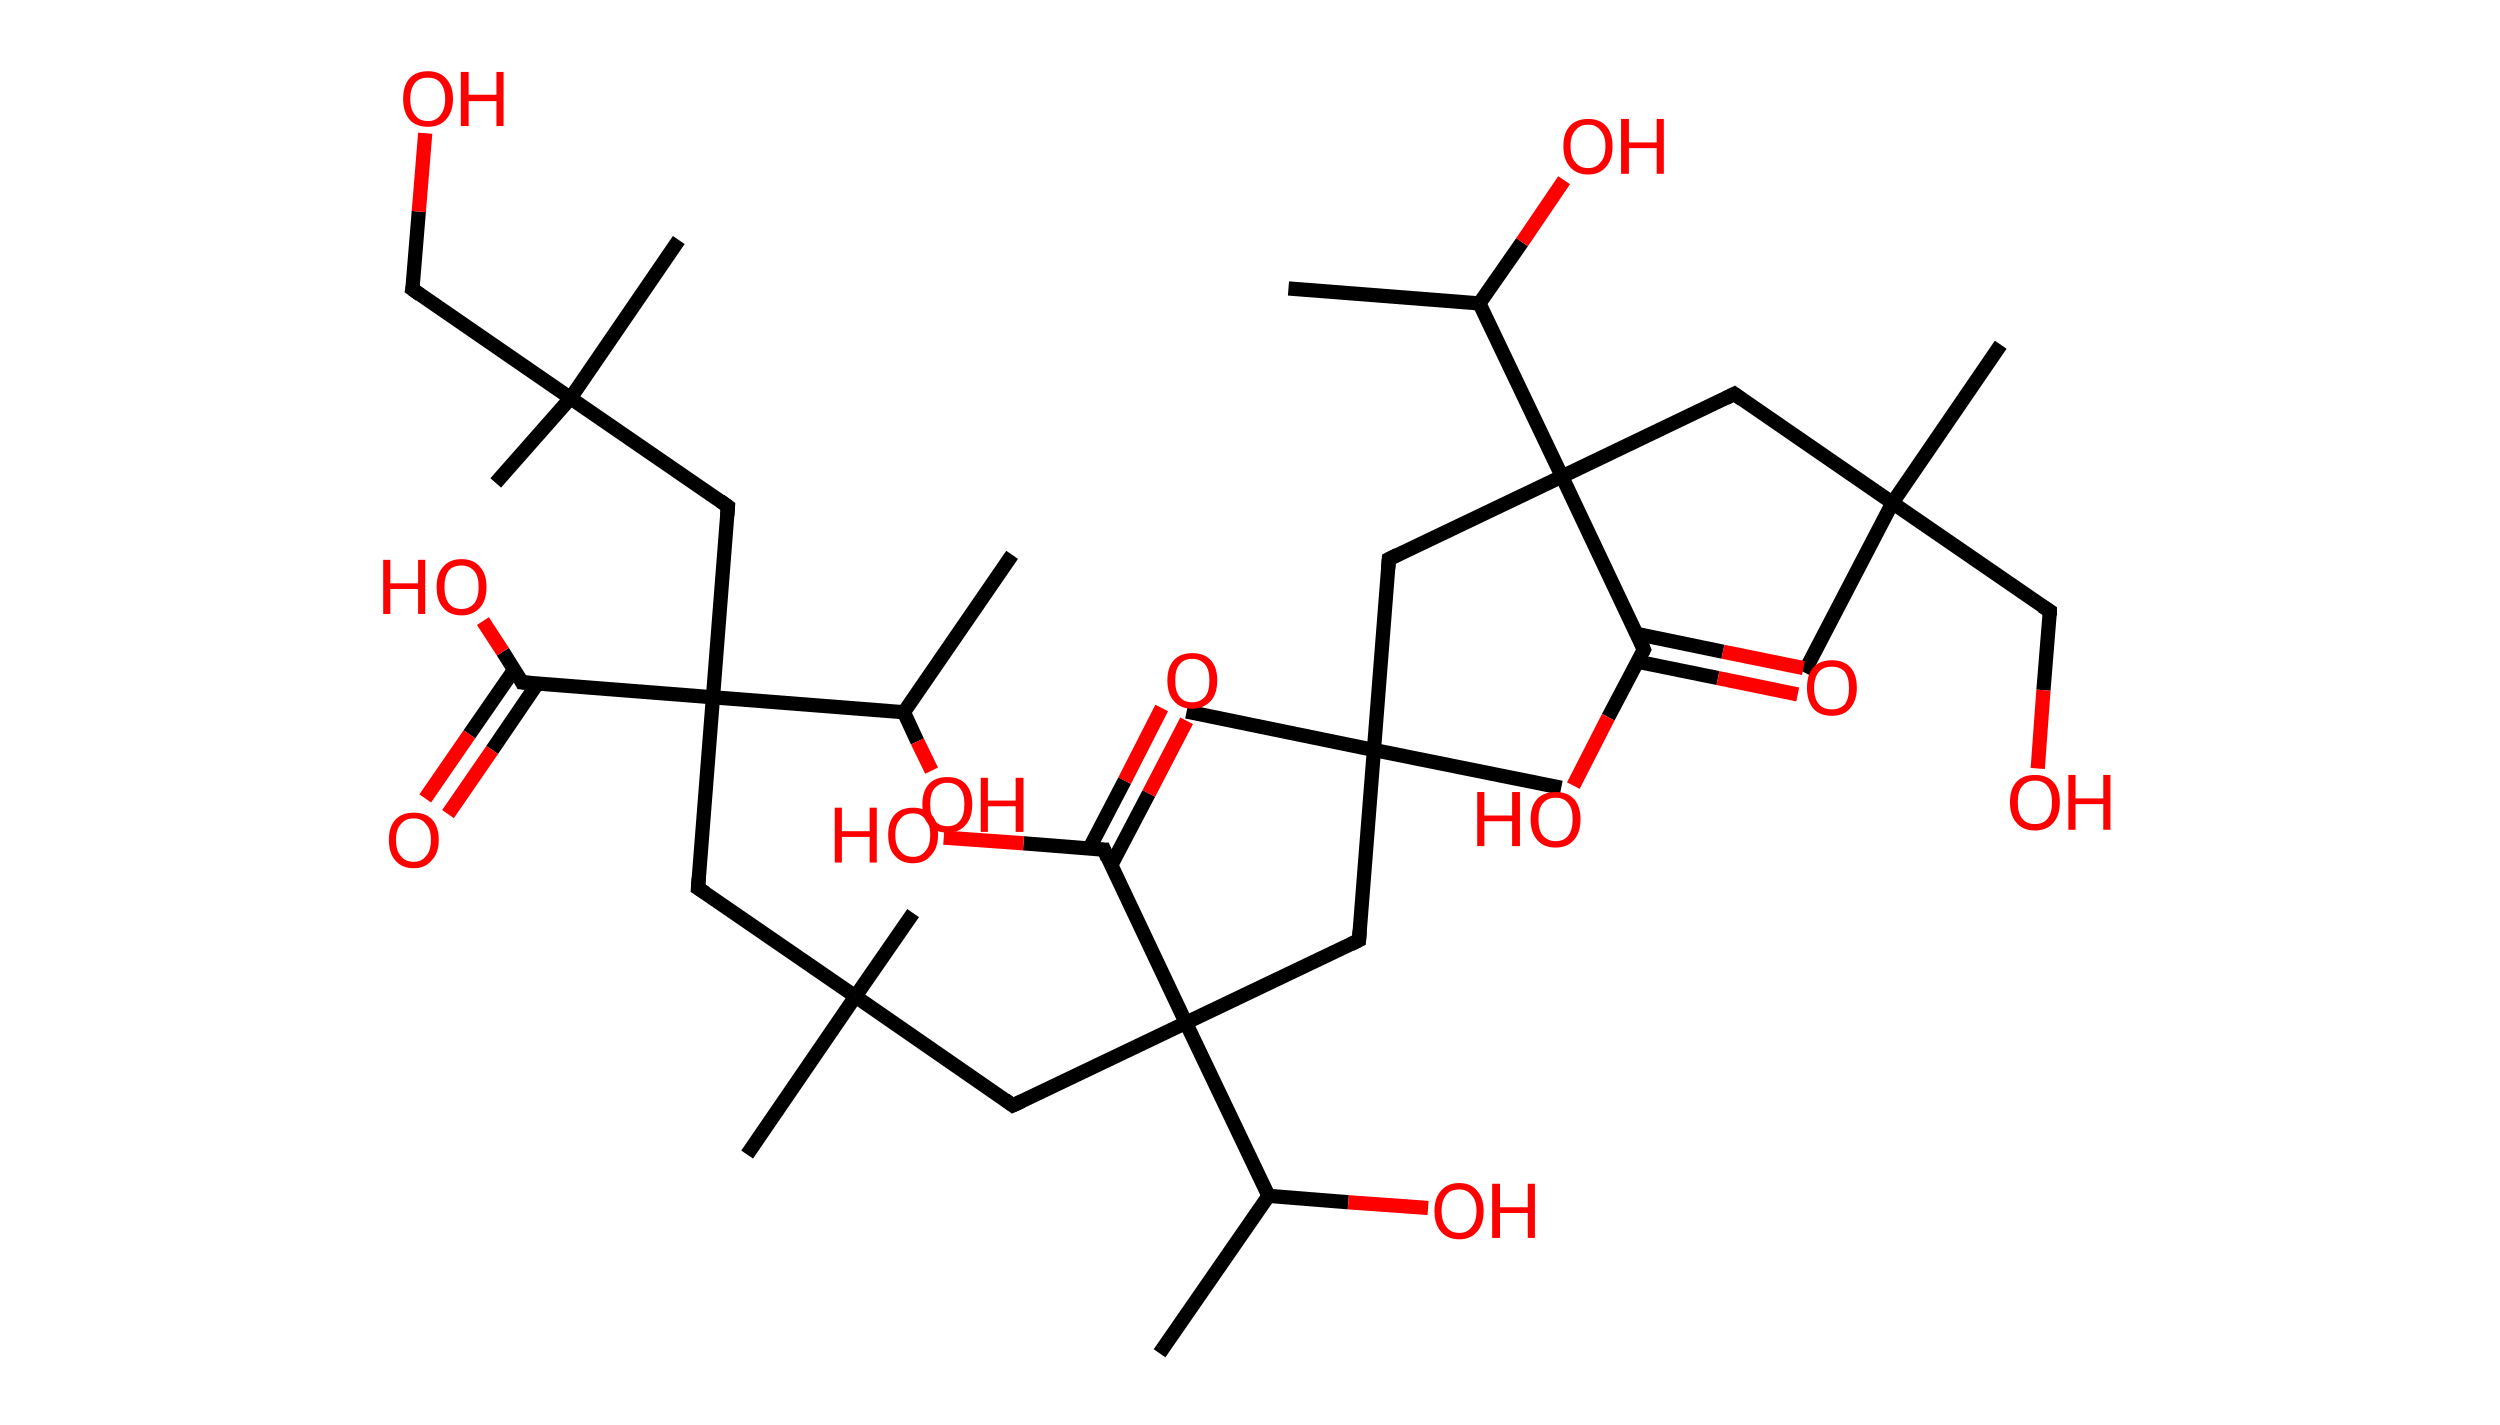 <?xml version='1.0' encoding='ASCII' standalone='yes'?>
<svg xmlns="http://www.w3.org/2000/svg" xmlns:rdkit="http://www.rdkit.org/xml" xmlns:xlink="http://www.w3.org/1999/xlink" version="1.1" baseProfile="full" xml:space="preserve" width="351px" height="200px" viewBox="0 0 351 200">
<!-- END OF HEADER -->
<rect style="opacity:1.0;fill:#FFFFFF;stroke:none" width="351.0" height="200.0" x="0.0" y="0.0"> </rect>
<path class="bond-0 atom-0 atom-1" d="M 180.9,40.5 L 207.7,42.6" style="fill:none;fill-rule:evenodd;stroke:#000000;stroke-width:2.0px;stroke-linecap:butt;stroke-linejoin:miter;stroke-opacity:1"/>
<path class="bond-1 atom-1 atom-2" d="M 207.7,42.6 L 213.7,34.0" style="fill:none;fill-rule:evenodd;stroke:#000000;stroke-width:2.0px;stroke-linecap:butt;stroke-linejoin:miter;stroke-opacity:1"/>
<path class="bond-1 atom-1 atom-2" d="M 213.7,34.0 L 219.6,25.3" style="fill:none;fill-rule:evenodd;stroke:#FF0000;stroke-width:2.0px;stroke-linecap:butt;stroke-linejoin:miter;stroke-opacity:1"/>
<path class="bond-2 atom-1 atom-3" d="M 207.7,42.6 L 219.3,66.9" style="fill:none;fill-rule:evenodd;stroke:#000000;stroke-width:2.0px;stroke-linecap:butt;stroke-linejoin:miter;stroke-opacity:1"/>
<path class="bond-3 atom-3 atom-4" d="M 219.3,66.9 L 243.5,55.3" style="fill:none;fill-rule:evenodd;stroke:#000000;stroke-width:2.0px;stroke-linecap:butt;stroke-linejoin:miter;stroke-opacity:1"/>
<path class="bond-4 atom-4 atom-5" d="M 243.5,55.3 L 265.7,70.6" style="fill:none;fill-rule:evenodd;stroke:#000000;stroke-width:2.0px;stroke-linecap:butt;stroke-linejoin:miter;stroke-opacity:1"/>
<path class="bond-5 atom-5 atom-6" d="M 265.7,70.6 L 253.3,94.4" style="fill:none;fill-rule:evenodd;stroke:#000000;stroke-width:2.0px;stroke-linecap:butt;stroke-linejoin:miter;stroke-opacity:1"/>
<path class="bond-6 atom-5 atom-7" d="M 265.7,70.6 L 280.9,48.4" style="fill:none;fill-rule:evenodd;stroke:#000000;stroke-width:2.0px;stroke-linecap:butt;stroke-linejoin:miter;stroke-opacity:1"/>
<path class="bond-7 atom-5 atom-8" d="M 265.7,70.6 L 287.8,85.8" style="fill:none;fill-rule:evenodd;stroke:#000000;stroke-width:2.0px;stroke-linecap:butt;stroke-linejoin:miter;stroke-opacity:1"/>
<path class="bond-8 atom-8 atom-9" d="M 287.8,85.8 L 286.9,96.9" style="fill:none;fill-rule:evenodd;stroke:#000000;stroke-width:2.0px;stroke-linecap:butt;stroke-linejoin:miter;stroke-opacity:1"/>
<path class="bond-8 atom-8 atom-9" d="M 286.9,96.9 L 286.1,107.9" style="fill:none;fill-rule:evenodd;stroke:#FF0000;stroke-width:2.0px;stroke-linecap:butt;stroke-linejoin:miter;stroke-opacity:1"/>
<path class="bond-9 atom-3 atom-10" d="M 219.3,66.9 L 195.0,78.5" style="fill:none;fill-rule:evenodd;stroke:#000000;stroke-width:2.0px;stroke-linecap:butt;stroke-linejoin:miter;stroke-opacity:1"/>
<path class="bond-10 atom-10 atom-11" d="M 195.0,78.5 L 192.9,105.3" style="fill:none;fill-rule:evenodd;stroke:#000000;stroke-width:2.0px;stroke-linecap:butt;stroke-linejoin:miter;stroke-opacity:1"/>
<path class="bond-11 atom-11 atom-12" d="M 192.9,105.3 L 166.6,99.9" style="fill:none;fill-rule:evenodd;stroke:#000000;stroke-width:2.0px;stroke-linecap:butt;stroke-linejoin:miter;stroke-opacity:1"/>
<path class="bond-12 atom-11 atom-13" d="M 192.9,105.3 L 219.2,110.6" style="fill:none;fill-rule:evenodd;stroke:#000000;stroke-width:2.0px;stroke-linecap:butt;stroke-linejoin:miter;stroke-opacity:1"/>
<path class="bond-13 atom-11 atom-14" d="M 192.9,105.3 L 190.8,132.0" style="fill:none;fill-rule:evenodd;stroke:#000000;stroke-width:2.0px;stroke-linecap:butt;stroke-linejoin:miter;stroke-opacity:1"/>
<path class="bond-14 atom-14 atom-15" d="M 190.8,132.0 L 166.5,143.6" style="fill:none;fill-rule:evenodd;stroke:#000000;stroke-width:2.0px;stroke-linecap:butt;stroke-linejoin:miter;stroke-opacity:1"/>
<path class="bond-15 atom-15 atom-16" d="M 166.5,143.6 L 142.2,155.2" style="fill:none;fill-rule:evenodd;stroke:#000000;stroke-width:2.0px;stroke-linecap:butt;stroke-linejoin:miter;stroke-opacity:1"/>
<path class="bond-16 atom-16 atom-17" d="M 142.2,155.2 L 120.1,139.9" style="fill:none;fill-rule:evenodd;stroke:#000000;stroke-width:2.0px;stroke-linecap:butt;stroke-linejoin:miter;stroke-opacity:1"/>
<path class="bond-17 atom-17 atom-18" d="M 120.1,139.9 L 128.2,128.2" style="fill:none;fill-rule:evenodd;stroke:#000000;stroke-width:2.0px;stroke-linecap:butt;stroke-linejoin:miter;stroke-opacity:1"/>
<path class="bond-18 atom-17 atom-19" d="M 120.1,139.9 L 104.9,162.1" style="fill:none;fill-rule:evenodd;stroke:#000000;stroke-width:2.0px;stroke-linecap:butt;stroke-linejoin:miter;stroke-opacity:1"/>
<path class="bond-19 atom-17 atom-20" d="M 120.1,139.9 L 98.0,124.7" style="fill:none;fill-rule:evenodd;stroke:#000000;stroke-width:2.0px;stroke-linecap:butt;stroke-linejoin:miter;stroke-opacity:1"/>
<path class="bond-20 atom-20 atom-21" d="M 98.0,124.7 L 100.1,97.9" style="fill:none;fill-rule:evenodd;stroke:#000000;stroke-width:2.0px;stroke-linecap:butt;stroke-linejoin:miter;stroke-opacity:1"/>
<path class="bond-21 atom-21 atom-22" d="M 100.1,97.9 L 102.2,71.1" style="fill:none;fill-rule:evenodd;stroke:#000000;stroke-width:2.0px;stroke-linecap:butt;stroke-linejoin:miter;stroke-opacity:1"/>
<path class="bond-22 atom-22 atom-23" d="M 102.2,71.1 L 80.1,55.9" style="fill:none;fill-rule:evenodd;stroke:#000000;stroke-width:2.0px;stroke-linecap:butt;stroke-linejoin:miter;stroke-opacity:1"/>
<path class="bond-23 atom-23 atom-24" d="M 80.1,55.9 L 69.6,67.8" style="fill:none;fill-rule:evenodd;stroke:#000000;stroke-width:2.0px;stroke-linecap:butt;stroke-linejoin:miter;stroke-opacity:1"/>
<path class="bond-24 atom-23 atom-25" d="M 80.1,55.9 L 95.3,33.7" style="fill:none;fill-rule:evenodd;stroke:#000000;stroke-width:2.0px;stroke-linecap:butt;stroke-linejoin:miter;stroke-opacity:1"/>
<path class="bond-25 atom-23 atom-26" d="M 80.1,55.9 L 57.9,40.6" style="fill:none;fill-rule:evenodd;stroke:#000000;stroke-width:2.0px;stroke-linecap:butt;stroke-linejoin:miter;stroke-opacity:1"/>
<path class="bond-26 atom-26 atom-27" d="M 57.9,40.6 L 58.8,29.7" style="fill:none;fill-rule:evenodd;stroke:#000000;stroke-width:2.0px;stroke-linecap:butt;stroke-linejoin:miter;stroke-opacity:1"/>
<path class="bond-26 atom-26 atom-27" d="M 58.8,29.7 L 59.7,18.7" style="fill:none;fill-rule:evenodd;stroke:#FF0000;stroke-width:2.0px;stroke-linecap:butt;stroke-linejoin:miter;stroke-opacity:1"/>
<path class="bond-27 atom-21 atom-28" d="M 100.1,97.9 L 73.3,95.8" style="fill:none;fill-rule:evenodd;stroke:#000000;stroke-width:2.0px;stroke-linecap:butt;stroke-linejoin:miter;stroke-opacity:1"/>
<path class="bond-28 atom-28 atom-29" d="M 72.2,94.0 L 65.9,103.1" style="fill:none;fill-rule:evenodd;stroke:#000000;stroke-width:2.0px;stroke-linecap:butt;stroke-linejoin:miter;stroke-opacity:1"/>
<path class="bond-28 atom-28 atom-29" d="M 65.9,103.1 L 59.7,112.1" style="fill:none;fill-rule:evenodd;stroke:#FF0000;stroke-width:2.0px;stroke-linecap:butt;stroke-linejoin:miter;stroke-opacity:1"/>
<path class="bond-28 atom-28 atom-29" d="M 75.5,95.9 L 69.1,105.3" style="fill:none;fill-rule:evenodd;stroke:#000000;stroke-width:2.0px;stroke-linecap:butt;stroke-linejoin:miter;stroke-opacity:1"/>
<path class="bond-28 atom-28 atom-29" d="M 69.1,105.3 L 62.9,114.3" style="fill:none;fill-rule:evenodd;stroke:#FF0000;stroke-width:2.0px;stroke-linecap:butt;stroke-linejoin:miter;stroke-opacity:1"/>
<path class="bond-29 atom-28 atom-30" d="M 73.3,95.8 L 70.6,91.5" style="fill:none;fill-rule:evenodd;stroke:#000000;stroke-width:2.0px;stroke-linecap:butt;stroke-linejoin:miter;stroke-opacity:1"/>
<path class="bond-29 atom-28 atom-30" d="M 70.6,91.5 L 67.8,87.2" style="fill:none;fill-rule:evenodd;stroke:#FF0000;stroke-width:2.0px;stroke-linecap:butt;stroke-linejoin:miter;stroke-opacity:1"/>
<path class="bond-30 atom-21 atom-31" d="M 100.1,97.9 L 126.9,100.0" style="fill:none;fill-rule:evenodd;stroke:#000000;stroke-width:2.0px;stroke-linecap:butt;stroke-linejoin:miter;stroke-opacity:1"/>
<path class="bond-31 atom-31 atom-32" d="M 126.9,100.0 L 142.1,77.9" style="fill:none;fill-rule:evenodd;stroke:#000000;stroke-width:2.0px;stroke-linecap:butt;stroke-linejoin:miter;stroke-opacity:1"/>
<path class="bond-32 atom-31 atom-33" d="M 126.9,100.0 L 128.8,104.1" style="fill:none;fill-rule:evenodd;stroke:#000000;stroke-width:2.0px;stroke-linecap:butt;stroke-linejoin:miter;stroke-opacity:1"/>
<path class="bond-32 atom-31 atom-33" d="M 128.8,104.1 L 130.8,108.2" style="fill:none;fill-rule:evenodd;stroke:#FF0000;stroke-width:2.0px;stroke-linecap:butt;stroke-linejoin:miter;stroke-opacity:1"/>
<path class="bond-33 atom-15 atom-34" d="M 166.5,143.6 L 155.0,119.3" style="fill:none;fill-rule:evenodd;stroke:#000000;stroke-width:2.0px;stroke-linecap:butt;stroke-linejoin:miter;stroke-opacity:1"/>
<path class="bond-34 atom-34 atom-35" d="M 156.0,121.5 L 161.3,111.4" style="fill:none;fill-rule:evenodd;stroke:#000000;stroke-width:2.0px;stroke-linecap:butt;stroke-linejoin:miter;stroke-opacity:1"/>
<path class="bond-34 atom-34 atom-35" d="M 161.3,111.4 L 166.6,101.2" style="fill:none;fill-rule:evenodd;stroke:#FF0000;stroke-width:2.0px;stroke-linecap:butt;stroke-linejoin:miter;stroke-opacity:1"/>
<path class="bond-34 atom-34 atom-35" d="M 152.9,119.2 L 157.9,109.6" style="fill:none;fill-rule:evenodd;stroke:#000000;stroke-width:2.0px;stroke-linecap:butt;stroke-linejoin:miter;stroke-opacity:1"/>
<path class="bond-34 atom-34 atom-35" d="M 157.9,109.6 L 163.1,99.4" style="fill:none;fill-rule:evenodd;stroke:#FF0000;stroke-width:2.0px;stroke-linecap:butt;stroke-linejoin:miter;stroke-opacity:1"/>
<path class="bond-35 atom-34 atom-36" d="M 155.0,119.3 L 143.7,118.4" style="fill:none;fill-rule:evenodd;stroke:#000000;stroke-width:2.0px;stroke-linecap:butt;stroke-linejoin:miter;stroke-opacity:1"/>
<path class="bond-35 atom-34 atom-36" d="M 143.7,118.4 L 132.5,117.6" style="fill:none;fill-rule:evenodd;stroke:#FF0000;stroke-width:2.0px;stroke-linecap:butt;stroke-linejoin:miter;stroke-opacity:1"/>
<path class="bond-36 atom-15 atom-37" d="M 166.5,143.6 L 178.1,167.9" style="fill:none;fill-rule:evenodd;stroke:#000000;stroke-width:2.0px;stroke-linecap:butt;stroke-linejoin:miter;stroke-opacity:1"/>
<path class="bond-37 atom-37 atom-38" d="M 178.1,167.9 L 162.8,190.0" style="fill:none;fill-rule:evenodd;stroke:#000000;stroke-width:2.0px;stroke-linecap:butt;stroke-linejoin:miter;stroke-opacity:1"/>
<path class="bond-38 atom-37 atom-39" d="M 178.1,167.9 L 189.3,168.8" style="fill:none;fill-rule:evenodd;stroke:#000000;stroke-width:2.0px;stroke-linecap:butt;stroke-linejoin:miter;stroke-opacity:1"/>
<path class="bond-38 atom-37 atom-39" d="M 189.3,168.8 L 200.5,169.6" style="fill:none;fill-rule:evenodd;stroke:#FF0000;stroke-width:2.0px;stroke-linecap:butt;stroke-linejoin:miter;stroke-opacity:1"/>
<path class="bond-39 atom-3 atom-40" d="M 219.3,66.9 L 230.8,91.2" style="fill:none;fill-rule:evenodd;stroke:#000000;stroke-width:2.0px;stroke-linecap:butt;stroke-linejoin:miter;stroke-opacity:1"/>
<path class="bond-40 atom-40 atom-41" d="M 229.9,92.9 L 241.2,95.2" style="fill:none;fill-rule:evenodd;stroke:#000000;stroke-width:2.0px;stroke-linecap:butt;stroke-linejoin:miter;stroke-opacity:1"/>
<path class="bond-40 atom-40 atom-41" d="M 241.2,95.2 L 252.4,97.5" style="fill:none;fill-rule:evenodd;stroke:#FF0000;stroke-width:2.0px;stroke-linecap:butt;stroke-linejoin:miter;stroke-opacity:1"/>
<path class="bond-40 atom-40 atom-41" d="M 229.8,89.0 L 241.9,91.5" style="fill:none;fill-rule:evenodd;stroke:#000000;stroke-width:2.0px;stroke-linecap:butt;stroke-linejoin:miter;stroke-opacity:1"/>
<path class="bond-40 atom-40 atom-41" d="M 241.9,91.5 L 253.2,93.8" style="fill:none;fill-rule:evenodd;stroke:#FF0000;stroke-width:2.0px;stroke-linecap:butt;stroke-linejoin:miter;stroke-opacity:1"/>
<path class="bond-41 atom-40 atom-42" d="M 230.8,91.2 L 225.8,100.7" style="fill:none;fill-rule:evenodd;stroke:#000000;stroke-width:2.0px;stroke-linecap:butt;stroke-linejoin:miter;stroke-opacity:1"/>
<path class="bond-41 atom-40 atom-42" d="M 225.8,100.7 L 220.9,110.3" style="fill:none;fill-rule:evenodd;stroke:#FF0000;stroke-width:2.0px;stroke-linecap:butt;stroke-linejoin:miter;stroke-opacity:1"/>
<path d="M 242.3,55.9 L 243.5,55.3 L 244.6,56.1" style="fill:none;stroke:#000000;stroke-width:2.0px;stroke-linecap:butt;stroke-linejoin:miter;stroke-opacity:1;"/>
<path d="M 286.7,85.1 L 287.8,85.8 L 287.8,86.4" style="fill:none;stroke:#000000;stroke-width:2.0px;stroke-linecap:butt;stroke-linejoin:miter;stroke-opacity:1;"/>
<path d="M 196.2,77.9 L 195.0,78.5 L 194.9,79.8" style="fill:none;stroke:#000000;stroke-width:2.0px;stroke-linecap:butt;stroke-linejoin:miter;stroke-opacity:1;"/>
<path d="M 190.9,130.7 L 190.8,132.0 L 189.6,132.6" style="fill:none;stroke:#000000;stroke-width:2.0px;stroke-linecap:butt;stroke-linejoin:miter;stroke-opacity:1;"/>
<path d="M 143.5,154.6 L 142.2,155.2 L 141.1,154.4" style="fill:none;stroke:#000000;stroke-width:2.0px;stroke-linecap:butt;stroke-linejoin:miter;stroke-opacity:1;"/>
<path d="M 99.1,125.4 L 98.0,124.7 L 98.1,123.3" style="fill:none;stroke:#000000;stroke-width:2.0px;stroke-linecap:butt;stroke-linejoin:miter;stroke-opacity:1;"/>
<path d="M 102.1,72.4 L 102.2,71.1 L 101.1,70.3" style="fill:none;stroke:#000000;stroke-width:2.0px;stroke-linecap:butt;stroke-linejoin:miter;stroke-opacity:1;"/>
<path d="M 59.0,41.4 L 57.9,40.6 L 58.0,40.1" style="fill:none;stroke:#000000;stroke-width:2.0px;stroke-linecap:butt;stroke-linejoin:miter;stroke-opacity:1;"/>
<path d="M 74.6,95.9 L 73.3,95.8 L 73.2,95.6" style="fill:none;stroke:#000000;stroke-width:2.0px;stroke-linecap:butt;stroke-linejoin:miter;stroke-opacity:1;"/>
<path d="M 155.5,120.5 L 155.0,119.3 L 154.4,119.3" style="fill:none;stroke:#000000;stroke-width:2.0px;stroke-linecap:butt;stroke-linejoin:miter;stroke-opacity:1;"/>
<path d="M 230.3,90.0 L 230.8,91.2 L 230.6,91.6" style="fill:none;stroke:#000000;stroke-width:2.0px;stroke-linecap:butt;stroke-linejoin:miter;stroke-opacity:1;"/>
<path class="atom-2" d="M 219.5 20.5 Q 219.5 18.7, 220.4 17.7 Q 221.3 16.7, 223.0 16.7 Q 224.6 16.7, 225.5 17.7 Q 226.4 18.7, 226.4 20.5 Q 226.4 22.4, 225.5 23.4 Q 224.6 24.5, 223.0 24.5 Q 221.3 24.5, 220.4 23.4 Q 219.5 22.4, 219.5 20.5 M 223.0 23.6 Q 224.1 23.6, 224.7 22.8 Q 225.4 22.1, 225.4 20.5 Q 225.4 19.0, 224.7 18.3 Q 224.1 17.5, 223.0 17.5 Q 221.8 17.5, 221.2 18.3 Q 220.5 19.0, 220.5 20.5 Q 220.5 22.1, 221.2 22.8 Q 221.8 23.6, 223.0 23.6 " fill="#FF0000"/>
<path class="atom-2" d="M 227.6 16.7 L 228.7 16.7 L 228.7 20.0 L 232.6 20.0 L 232.6 16.7 L 233.6 16.7 L 233.6 24.4 L 232.6 24.4 L 232.6 20.8 L 228.7 20.8 L 228.7 24.4 L 227.6 24.4 L 227.6 16.7 " fill="#FF0000"/>
<path class="atom-9" d="M 282.2 112.6 Q 282.2 110.8, 283.1 109.8 Q 284.0 108.8, 285.7 108.8 Q 287.4 108.8, 288.3 109.8 Q 289.2 110.8, 289.2 112.6 Q 289.2 114.5, 288.3 115.5 Q 287.4 116.6, 285.7 116.6 Q 284.0 116.6, 283.1 115.5 Q 282.2 114.5, 282.2 112.6 M 285.7 115.7 Q 286.9 115.7, 287.5 114.9 Q 288.1 114.2, 288.1 112.6 Q 288.1 111.1, 287.5 110.4 Q 286.9 109.6, 285.7 109.6 Q 284.5 109.6, 283.9 110.4 Q 283.3 111.1, 283.3 112.6 Q 283.3 114.2, 283.9 114.9 Q 284.5 115.7, 285.7 115.7 " fill="#FF0000"/>
<path class="atom-9" d="M 290.4 108.8 L 291.4 108.8 L 291.4 112.1 L 295.3 112.1 L 295.3 108.8 L 296.3 108.8 L 296.3 116.5 L 295.3 116.5 L 295.3 112.9 L 291.4 112.9 L 291.4 116.5 L 290.4 116.5 L 290.4 108.8 " fill="#FF0000"/>
<path class="atom-27" d="M 56.6 13.9 Q 56.6 12.0, 57.5 11.0 Q 58.4 10.0, 60.1 10.0 Q 61.7 10.0, 62.6 11.0 Q 63.6 12.0, 63.6 13.9 Q 63.6 15.7, 62.6 16.8 Q 61.7 17.8, 60.1 17.8 Q 58.4 17.8, 57.5 16.8 Q 56.6 15.7, 56.6 13.9 M 60.1 17.0 Q 61.2 17.0, 61.8 16.2 Q 62.5 15.4, 62.5 13.9 Q 62.5 12.4, 61.8 11.6 Q 61.2 10.9, 60.1 10.9 Q 58.9 10.9, 58.3 11.6 Q 57.6 12.4, 57.6 13.9 Q 57.6 15.4, 58.3 16.2 Q 58.9 17.0, 60.1 17.0 " fill="#FF0000"/>
<path class="atom-27" d="M 64.7 10.1 L 65.8 10.1 L 65.8 13.3 L 69.7 13.3 L 69.7 10.1 L 70.7 10.1 L 70.7 17.7 L 69.7 17.7 L 69.7 14.2 L 65.8 14.2 L 65.8 17.7 L 64.7 17.7 L 64.7 10.1 " fill="#FF0000"/>
<path class="atom-29" d="M 54.6 117.9 Q 54.6 116.1, 55.5 115.1 Q 56.4 114.1, 58.1 114.1 Q 59.8 114.1, 60.7 115.1 Q 61.6 116.1, 61.6 117.9 Q 61.6 119.8, 60.6 120.8 Q 59.7 121.9, 58.1 121.9 Q 56.4 121.9, 55.5 120.8 Q 54.6 119.8, 54.6 117.9 M 58.1 121.0 Q 59.2 121.0, 59.8 120.2 Q 60.5 119.5, 60.5 117.9 Q 60.5 116.4, 59.8 115.7 Q 59.2 114.9, 58.1 114.9 Q 56.9 114.9, 56.3 115.7 Q 55.6 116.4, 55.6 117.9 Q 55.6 119.5, 56.3 120.2 Q 56.9 121.0, 58.1 121.0 " fill="#FF0000"/>
<path class="atom-30" d="M 53.8 78.6 L 54.8 78.6 L 54.8 81.9 L 58.7 81.9 L 58.7 78.6 L 59.7 78.6 L 59.7 86.2 L 58.7 86.2 L 58.7 82.7 L 54.8 82.7 L 54.8 86.2 L 53.8 86.2 L 53.8 78.6 " fill="#FF0000"/>
<path class="atom-30" d="M 61.3 82.4 Q 61.3 80.6, 62.2 79.6 Q 63.1 78.5, 64.8 78.5 Q 66.5 78.5, 67.4 79.6 Q 68.3 80.6, 68.3 82.4 Q 68.3 84.3, 67.4 85.3 Q 66.4 86.4, 64.8 86.4 Q 63.1 86.4, 62.2 85.3 Q 61.3 84.3, 61.3 82.4 M 64.8 85.5 Q 65.9 85.5, 66.6 84.7 Q 67.2 83.9, 67.2 82.4 Q 67.2 80.9, 66.6 80.2 Q 65.9 79.4, 64.8 79.4 Q 63.6 79.4, 63.0 80.1 Q 62.4 80.9, 62.4 82.4 Q 62.4 83.9, 63.0 84.7 Q 63.6 85.5, 64.8 85.5 " fill="#FF0000"/>
<path class="atom-33" d="M 129.5 112.9 Q 129.5 111.1, 130.4 110.1 Q 131.3 109.1, 133.0 109.1 Q 134.7 109.1, 135.6 110.1 Q 136.5 111.1, 136.5 112.9 Q 136.5 114.8, 135.6 115.8 Q 134.7 116.9, 133.0 116.9 Q 131.3 116.9, 130.4 115.8 Q 129.5 114.8, 129.5 112.9 M 133.0 116.0 Q 134.2 116.0, 134.8 115.2 Q 135.4 114.5, 135.4 112.9 Q 135.4 111.4, 134.8 110.7 Q 134.2 109.9, 133.0 109.9 Q 131.9 109.9, 131.2 110.7 Q 130.6 111.4, 130.6 112.9 Q 130.6 114.5, 131.2 115.2 Q 131.9 116.0, 133.0 116.0 " fill="#FF0000"/>
<path class="atom-33" d="M 137.7 109.2 L 138.7 109.2 L 138.7 112.4 L 142.6 112.4 L 142.6 109.2 L 143.7 109.2 L 143.7 116.8 L 142.6 116.8 L 142.6 113.2 L 138.7 113.2 L 138.7 116.8 L 137.7 116.8 L 137.7 109.2 " fill="#FF0000"/>
<path class="atom-35" d="M 163.9 95.5 Q 163.9 93.7, 164.8 92.7 Q 165.7 91.7, 167.4 91.7 Q 169.1 91.7, 170.0 92.7 Q 170.9 93.7, 170.9 95.5 Q 170.9 97.4, 170.0 98.4 Q 169.0 99.5, 167.4 99.5 Q 165.7 99.5, 164.8 98.4 Q 163.9 97.4, 163.9 95.5 M 167.4 98.6 Q 168.5 98.6, 169.2 97.8 Q 169.8 97.1, 169.8 95.5 Q 169.8 94.0, 169.2 93.3 Q 168.5 92.5, 167.4 92.5 Q 166.2 92.5, 165.6 93.3 Q 165.0 94.0, 165.0 95.5 Q 165.0 97.1, 165.6 97.8 Q 166.2 98.6, 167.4 98.6 " fill="#FF0000"/>
<path class="atom-36" d="M 117.2 113.4 L 118.2 113.4 L 118.2 116.7 L 122.1 116.7 L 122.1 113.4 L 123.1 113.4 L 123.1 121.1 L 122.1 121.1 L 122.1 117.5 L 118.2 117.5 L 118.2 121.1 L 117.2 121.1 L 117.2 113.4 " fill="#FF0000"/>
<path class="atom-36" d="M 124.7 117.2 Q 124.7 115.4, 125.6 114.4 Q 126.5 113.4, 128.2 113.4 Q 129.8 113.4, 130.8 114.4 Q 131.7 115.4, 131.7 117.2 Q 131.7 119.1, 130.7 120.1 Q 129.8 121.2, 128.2 121.2 Q 126.5 121.2, 125.6 120.1 Q 124.7 119.1, 124.7 117.2 M 128.2 120.3 Q 129.3 120.3, 129.9 119.5 Q 130.6 118.8, 130.6 117.2 Q 130.6 115.7, 129.9 115.0 Q 129.3 114.2, 128.2 114.2 Q 127.0 114.2, 126.4 115.0 Q 125.7 115.7, 125.7 117.2 Q 125.7 118.8, 126.4 119.5 Q 127.0 120.3, 128.2 120.3 " fill="#FF0000"/>
<path class="atom-39" d="M 201.4 170.0 Q 201.4 168.2, 202.3 167.2 Q 203.2 166.1, 204.9 166.1 Q 206.5 166.1, 207.4 167.2 Q 208.3 168.2, 208.3 170.0 Q 208.3 171.9, 207.4 172.9 Q 206.5 174.0, 204.9 174.0 Q 203.2 174.0, 202.3 172.9 Q 201.4 171.9, 201.4 170.0 M 204.9 173.1 Q 206.0 173.1, 206.6 172.3 Q 207.3 171.5, 207.3 170.0 Q 207.3 168.5, 206.6 167.8 Q 206.0 167.0, 204.9 167.0 Q 203.7 167.0, 203.1 167.7 Q 202.4 168.5, 202.4 170.0 Q 202.4 171.5, 203.1 172.3 Q 203.7 173.1, 204.9 173.1 " fill="#FF0000"/>
<path class="atom-39" d="M 209.5 166.2 L 210.6 166.2 L 210.6 169.5 L 214.5 169.5 L 214.5 166.2 L 215.5 166.2 L 215.5 173.8 L 214.5 173.8 L 214.5 170.3 L 210.6 170.3 L 210.6 173.8 L 209.5 173.8 L 209.5 166.2 " fill="#FF0000"/>
<path class="atom-41" d="M 253.7 96.6 Q 253.7 94.7, 254.6 93.7 Q 255.5 92.7, 257.2 92.7 Q 258.9 92.7, 259.8 93.7 Q 260.7 94.7, 260.7 96.6 Q 260.7 98.4, 259.7 99.5 Q 258.8 100.5, 257.2 100.5 Q 255.5 100.5, 254.6 99.5 Q 253.7 98.4, 253.7 96.6 M 257.2 99.6 Q 258.3 99.6, 259.0 98.9 Q 259.6 98.1, 259.6 96.6 Q 259.6 95.1, 259.0 94.3 Q 258.3 93.6, 257.2 93.6 Q 256.0 93.6, 255.4 94.3 Q 254.7 95.1, 254.7 96.6 Q 254.7 98.1, 255.4 98.9 Q 256.0 99.6, 257.2 99.6 " fill="#FF0000"/>
<path class="atom-42" d="M 207.4 111.2 L 208.4 111.2 L 208.4 114.5 L 212.3 114.5 L 212.3 111.2 L 213.4 111.2 L 213.4 118.8 L 212.3 118.8 L 212.3 115.3 L 208.4 115.3 L 208.4 118.8 L 207.4 118.8 L 207.4 111.2 " fill="#FF0000"/>
<path class="atom-42" d="M 214.9 115.0 Q 214.9 113.2, 215.8 112.2 Q 216.7 111.2, 218.4 111.2 Q 220.1 111.2, 221.0 112.2 Q 221.9 113.2, 221.9 115.0 Q 221.9 116.9, 221.0 117.9 Q 220.1 119.0, 218.4 119.0 Q 216.7 119.0, 215.8 117.9 Q 214.9 116.9, 214.9 115.0 M 218.4 118.1 Q 219.6 118.1, 220.2 117.3 Q 220.8 116.5, 220.8 115.0 Q 220.8 113.5, 220.2 112.8 Q 219.6 112.0, 218.4 112.0 Q 217.3 112.0, 216.6 112.8 Q 216.0 113.5, 216.0 115.0 Q 216.0 116.6, 216.6 117.3 Q 217.3 118.1, 218.4 118.1 " fill="#FF0000"/>
</svg>
